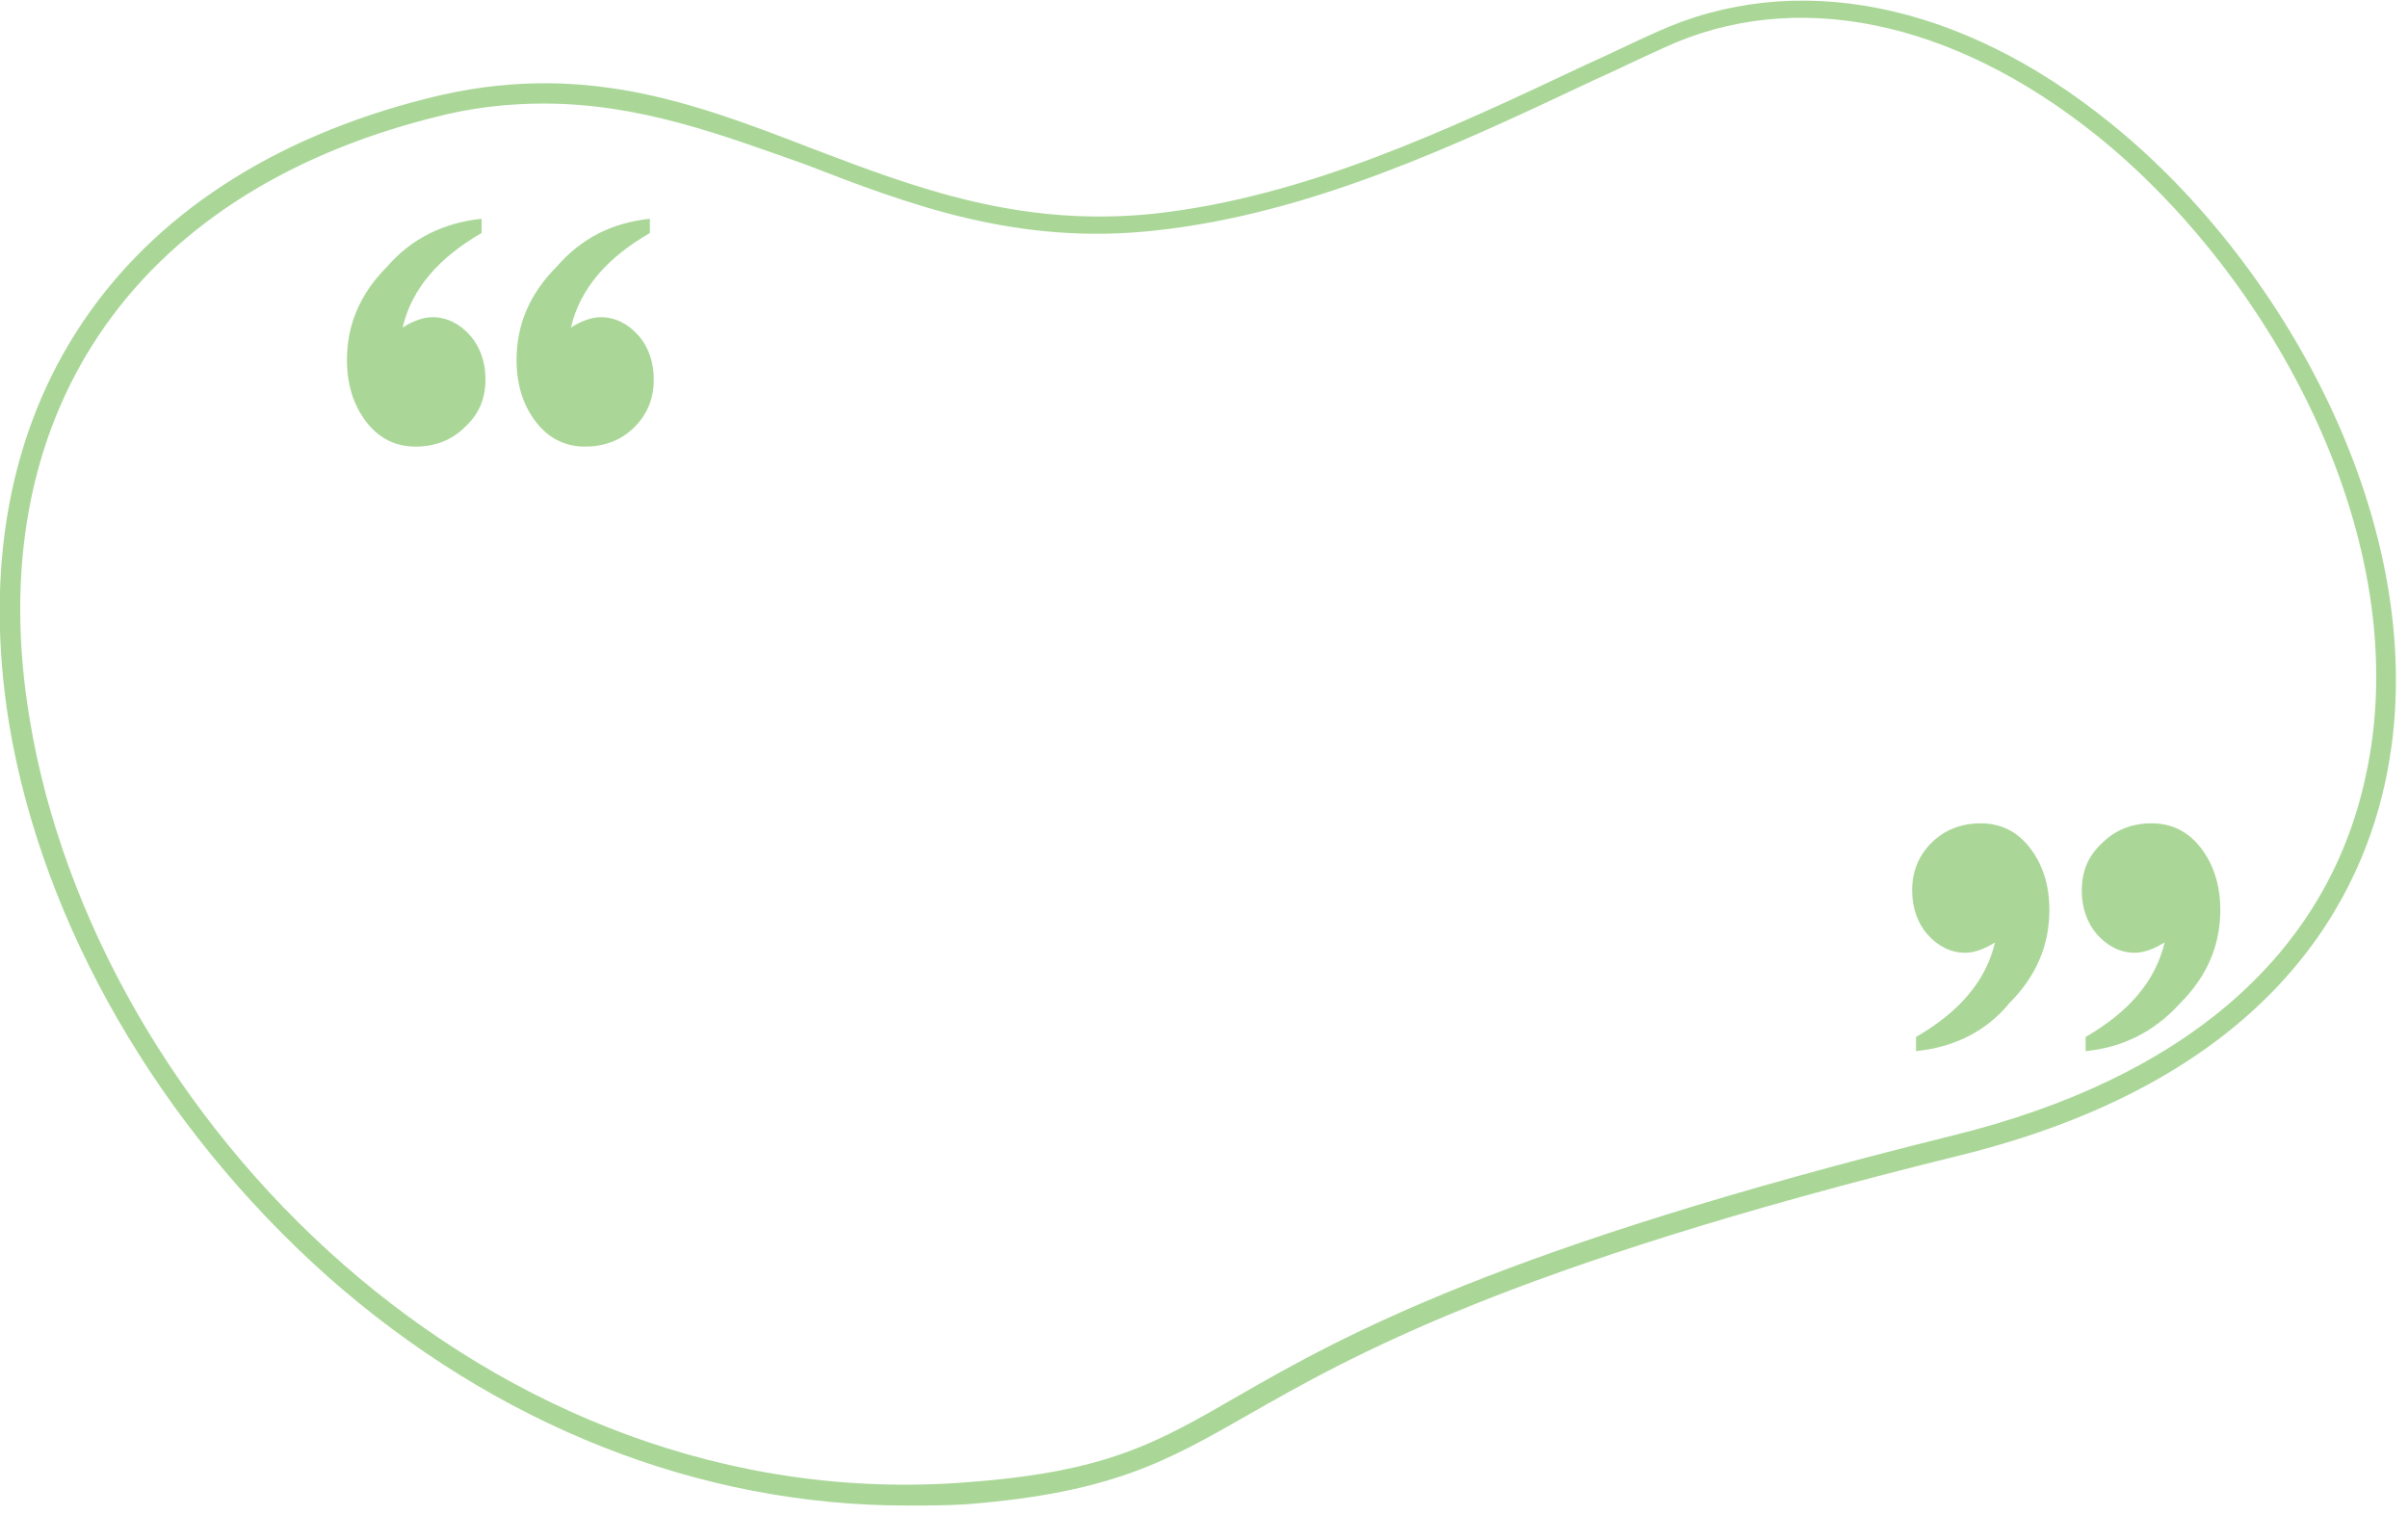 <svg width="186" height="117" viewBox="0 0 186 117" fill="none" xmlns="http://www.w3.org/2000/svg">
<g clip-path="url(#clip0_47_992)">
<path d="M70 116.3C54 116.3 38.3 110.1 25.3 98.6C12.3 87 3.3 71.5 0.7 55.9C-3.2 31.8 8.8 13.7 33 7.6C44.8 4.6 53.5 7.9 62.8 11.5C70.7 14.5 78.8 17.6 89.2 16.5C100.9 15.2 111.9 10 122.5 5C124.3 4.2 126.1 3.3 127.9 2.5C138.6 -2.4 151.4 0.1 163 9.5C176.7 20.5 188.4 41.7 184.2 60.6C182 70.5 174.5 83.6 151.2 89.3C116.3 97.9 104.3 104.8 96.4 109.3C90.1 112.9 85.9 115.3 74.7 116.2C73.2 116.3 71.6 116.3 70 116.3ZM42 8C39.3 8 36.4 8.3 33.4 9.1C10.1 15 -1.6 32.4 2.3 55.6C7.4 86.4 37.7 117.4 74.7 114.5C85.5 113.7 89.3 111.5 95.7 107.8C103.7 103.2 115.8 96.4 150.9 87.7C168.7 83.3 179.7 73.8 182.7 60.1C186.8 41.8 175.4 21.3 162 10.5C150.8 1.5 138.6 -1 128.5 3.7C126.7 4.5 124.9 5.4 123.1 6.2C112.3 11.3 101.2 16.5 89.3 17.8C78.6 19 70.2 15.8 62.2 12.7C55.7 10.4 49.4 8 42 8Z" fill="#56B132" fill-opacity="0.5"/>
<path d="M37.2 16.9V18C33.9 19.9 31.8 22.3 31.1 25.3C31.9 24.8 32.7 24.5 33.4 24.5C34.5 24.5 35.5 25 36.3 25.9C37.1 26.8 37.5 28 37.5 29.3C37.5 30.8 37 32 35.9 33C34.9 34 33.6 34.5 32.1 34.5C30.6 34.5 29.3 33.9 28.3 32.6C27.3 31.3 26.8 29.7 26.8 27.8C26.8 25.1 27.8 22.7 29.9 20.6C31.8 18.4 34.3 17.2 37.2 16.9ZM50.2 16.9V18C46.9 19.9 44.8 22.3 44.1 25.3C44.9 24.8 45.7 24.5 46.4 24.5C47.5 24.5 48.5 25 49.3 25.9C50.1 26.8 50.5 28 50.5 29.3C50.5 30.8 50 32 49 33C48 34 46.7 34.5 45.2 34.5C43.7 34.5 42.4 33.9 41.4 32.6C40.4 31.3 39.9 29.7 39.9 27.8C39.9 25.1 40.9 22.7 43 20.6C44.9 18.4 47.3 17.2 50.2 16.9Z" fill="#56B132" fill-opacity="0.5"/>
<path d="M161.1 81.2V80.1C164.4 78.2 166.5 75.8 167.2 72.8C166.4 73.3 165.6 73.6 164.9 73.6C163.8 73.6 162.8 73.1 162 72.2C161.2 71.3 160.8 70.1 160.8 68.8C160.8 67.3 161.3 66.1 162.4 65.1C163.4 64.1 164.7 63.6 166.2 63.6C167.7 63.6 169 64.2 170 65.5C171 66.8 171.5 68.4 171.5 70.3C171.5 73 170.5 75.4 168.4 77.5C166.4 79.7 164 80.9 161.1 81.2ZM148 81.2V80.1C151.3 78.2 153.4 75.8 154.1 72.8C153.3 73.3 152.5 73.6 151.8 73.6C150.7 73.6 149.7 73.1 148.9 72.2C148.1 71.3 147.7 70.1 147.7 68.8C147.7 67.3 148.2 66.1 149.2 65.1C150.2 64.1 151.5 63.6 153 63.6C154.5 63.6 155.8 64.2 156.8 65.5C157.8 66.8 158.3 68.4 158.3 70.3C158.3 73 157.3 75.4 155.2 77.5C153.4 79.7 150.9 80.9 148 81.2Z" fill="#56B132" fill-opacity="0.5"/>
</g>
<defs>
<clipPath id="clip0_47_992">
<rect width="185.1" height="116.3" fill="white"/>
</clipPath>
</defs>
</svg>
